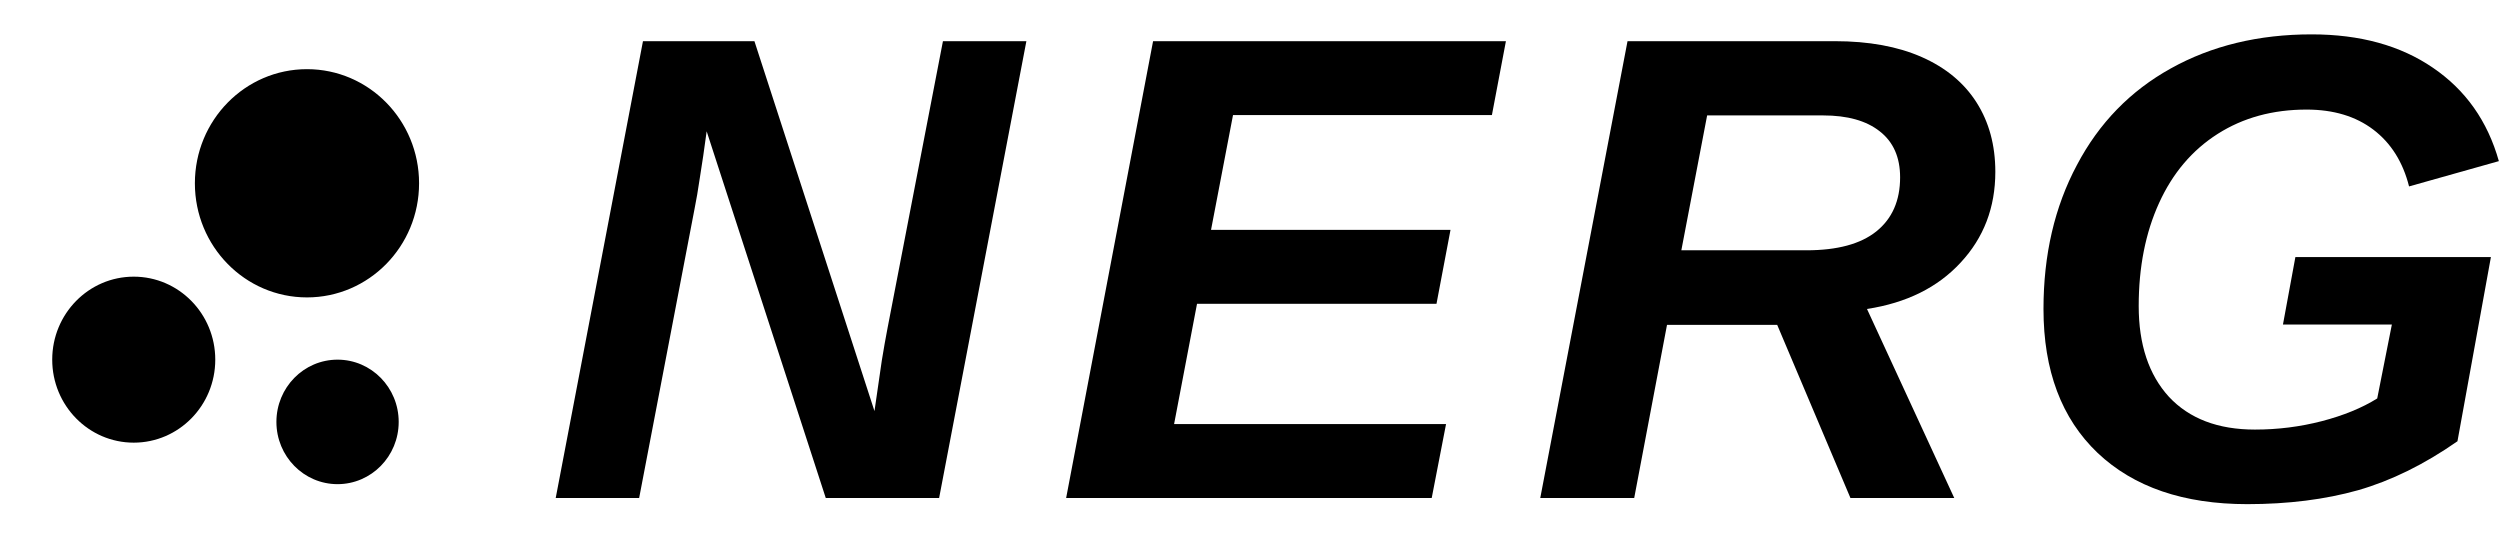 <svg width="497" height="110" viewBox="0 0 497 110" fill="none" xmlns="http://www.w3.org/2000/svg">
<path d="M138.078 41.508L127.063 99H110.476L127.822 8.186H149.98L173.846 81.727C174.479 77.301 174.965 73.949 175.303 71.672C175.682 69.352 176.062 67.203 176.442 65.227L187.457 8.186H204.044L186.697 99H164.161L140.484 26.104C140.019 29.584 139.576 32.613 139.154 35.191C138.774 37.77 138.416 39.875 138.078 41.508ZM287.474 84.305L284.626 99H211.949L229.232 8.186H299.376L296.591 22.881H245.122L240.754 45.697H288.361L285.575 60.393H237.968L233.41 84.305H287.474ZM331.402 64.582L324.881 99H306.205L323.552 8.186H364.764C371.517 8.186 377.278 9.238 382.047 11.344C386.816 13.449 390.446 16.457 392.936 20.367C395.426 24.277 396.671 28.875 396.671 34.16C396.671 41.25 394.371 47.266 389.77 52.207C385.212 57.148 379.008 60.221 371.158 61.424L388.504 99H367.866L353.306 64.582H331.402ZM359.13 49.758C365.249 49.758 369.871 48.512 372.994 46.02C376.16 43.484 377.742 39.897 377.742 35.256C377.742 31.26 376.391 28.209 373.69 26.104C371.031 23.998 367.275 22.945 362.422 22.945H339.378L334.25 49.758H359.13Z" fill="black"/>
<path d="M446.762 100.225C434.1 100.225 424.182 96.83 417.008 90.041C409.833 83.209 406.245 73.67 406.245 61.424C406.245 50.639 408.461 41.1 412.892 32.807C417.282 24.471 423.507 18.068 431.568 13.6C439.671 9.088 448.998 6.832 459.55 6.832C469.172 6.832 477.212 9.045 483.669 13.471C490.169 17.896 494.537 24.084 496.774 32.033L478.921 37.06C477.697 32.205 475.334 28.445 471.831 25.781C468.328 23.117 463.897 21.785 458.537 21.785C451.826 21.785 445.938 23.396 440.874 26.619C435.809 29.842 431.927 34.418 429.226 40.348C426.525 46.277 425.174 53.109 425.174 60.844C425.174 68.492 427.179 74.508 431.188 78.891C435.24 83.23 440.938 85.4 448.281 85.4C452.839 85.4 457.271 84.842 461.576 83.725C465.88 82.607 469.552 81.103 472.591 79.213L475.503 64.518H453.852L456.321 51.111H495.191L488.544 87.721C481.96 92.319 475.377 95.562 468.792 97.453C462.208 99.301 454.865 100.225 446.762 100.225Z" fill="black"/>
<mask id="mask0_746_993" style="mask-type:luminance" maskUnits="userSpaceOnUse" x="2" y="5" width="98" height="100">
<path d="M99.518 5.5H2.279V104.5H99.518V5.5Z" fill="white"/>
</mask>
<g mask="url(#mask0_746_993)">
<path d="M67.105 71.5C73.818 71.5 79.26 77.04 79.26 83.875C79.26 90.71 73.818 96.25 67.105 96.25C60.391 96.25 54.95 90.71 54.95 83.875C54.95 77.04 60.391 71.5 67.105 71.5ZM26.588 55C35.542 55 42.795 62.384 42.795 71.5C42.795 80.616 35.542 88 26.588 88C17.634 88 10.382 80.616 10.382 71.5C10.382 62.384 17.634 55 26.588 55ZM61.027 13.75C73.336 13.75 83.311 23.906 83.311 36.438C83.311 48.969 73.336 59.125 61.027 59.125C48.718 59.125 38.743 48.969 38.743 36.438C38.743 23.906 48.718 13.75 61.027 13.75Z" fill="black"/>
</g>
</svg>
